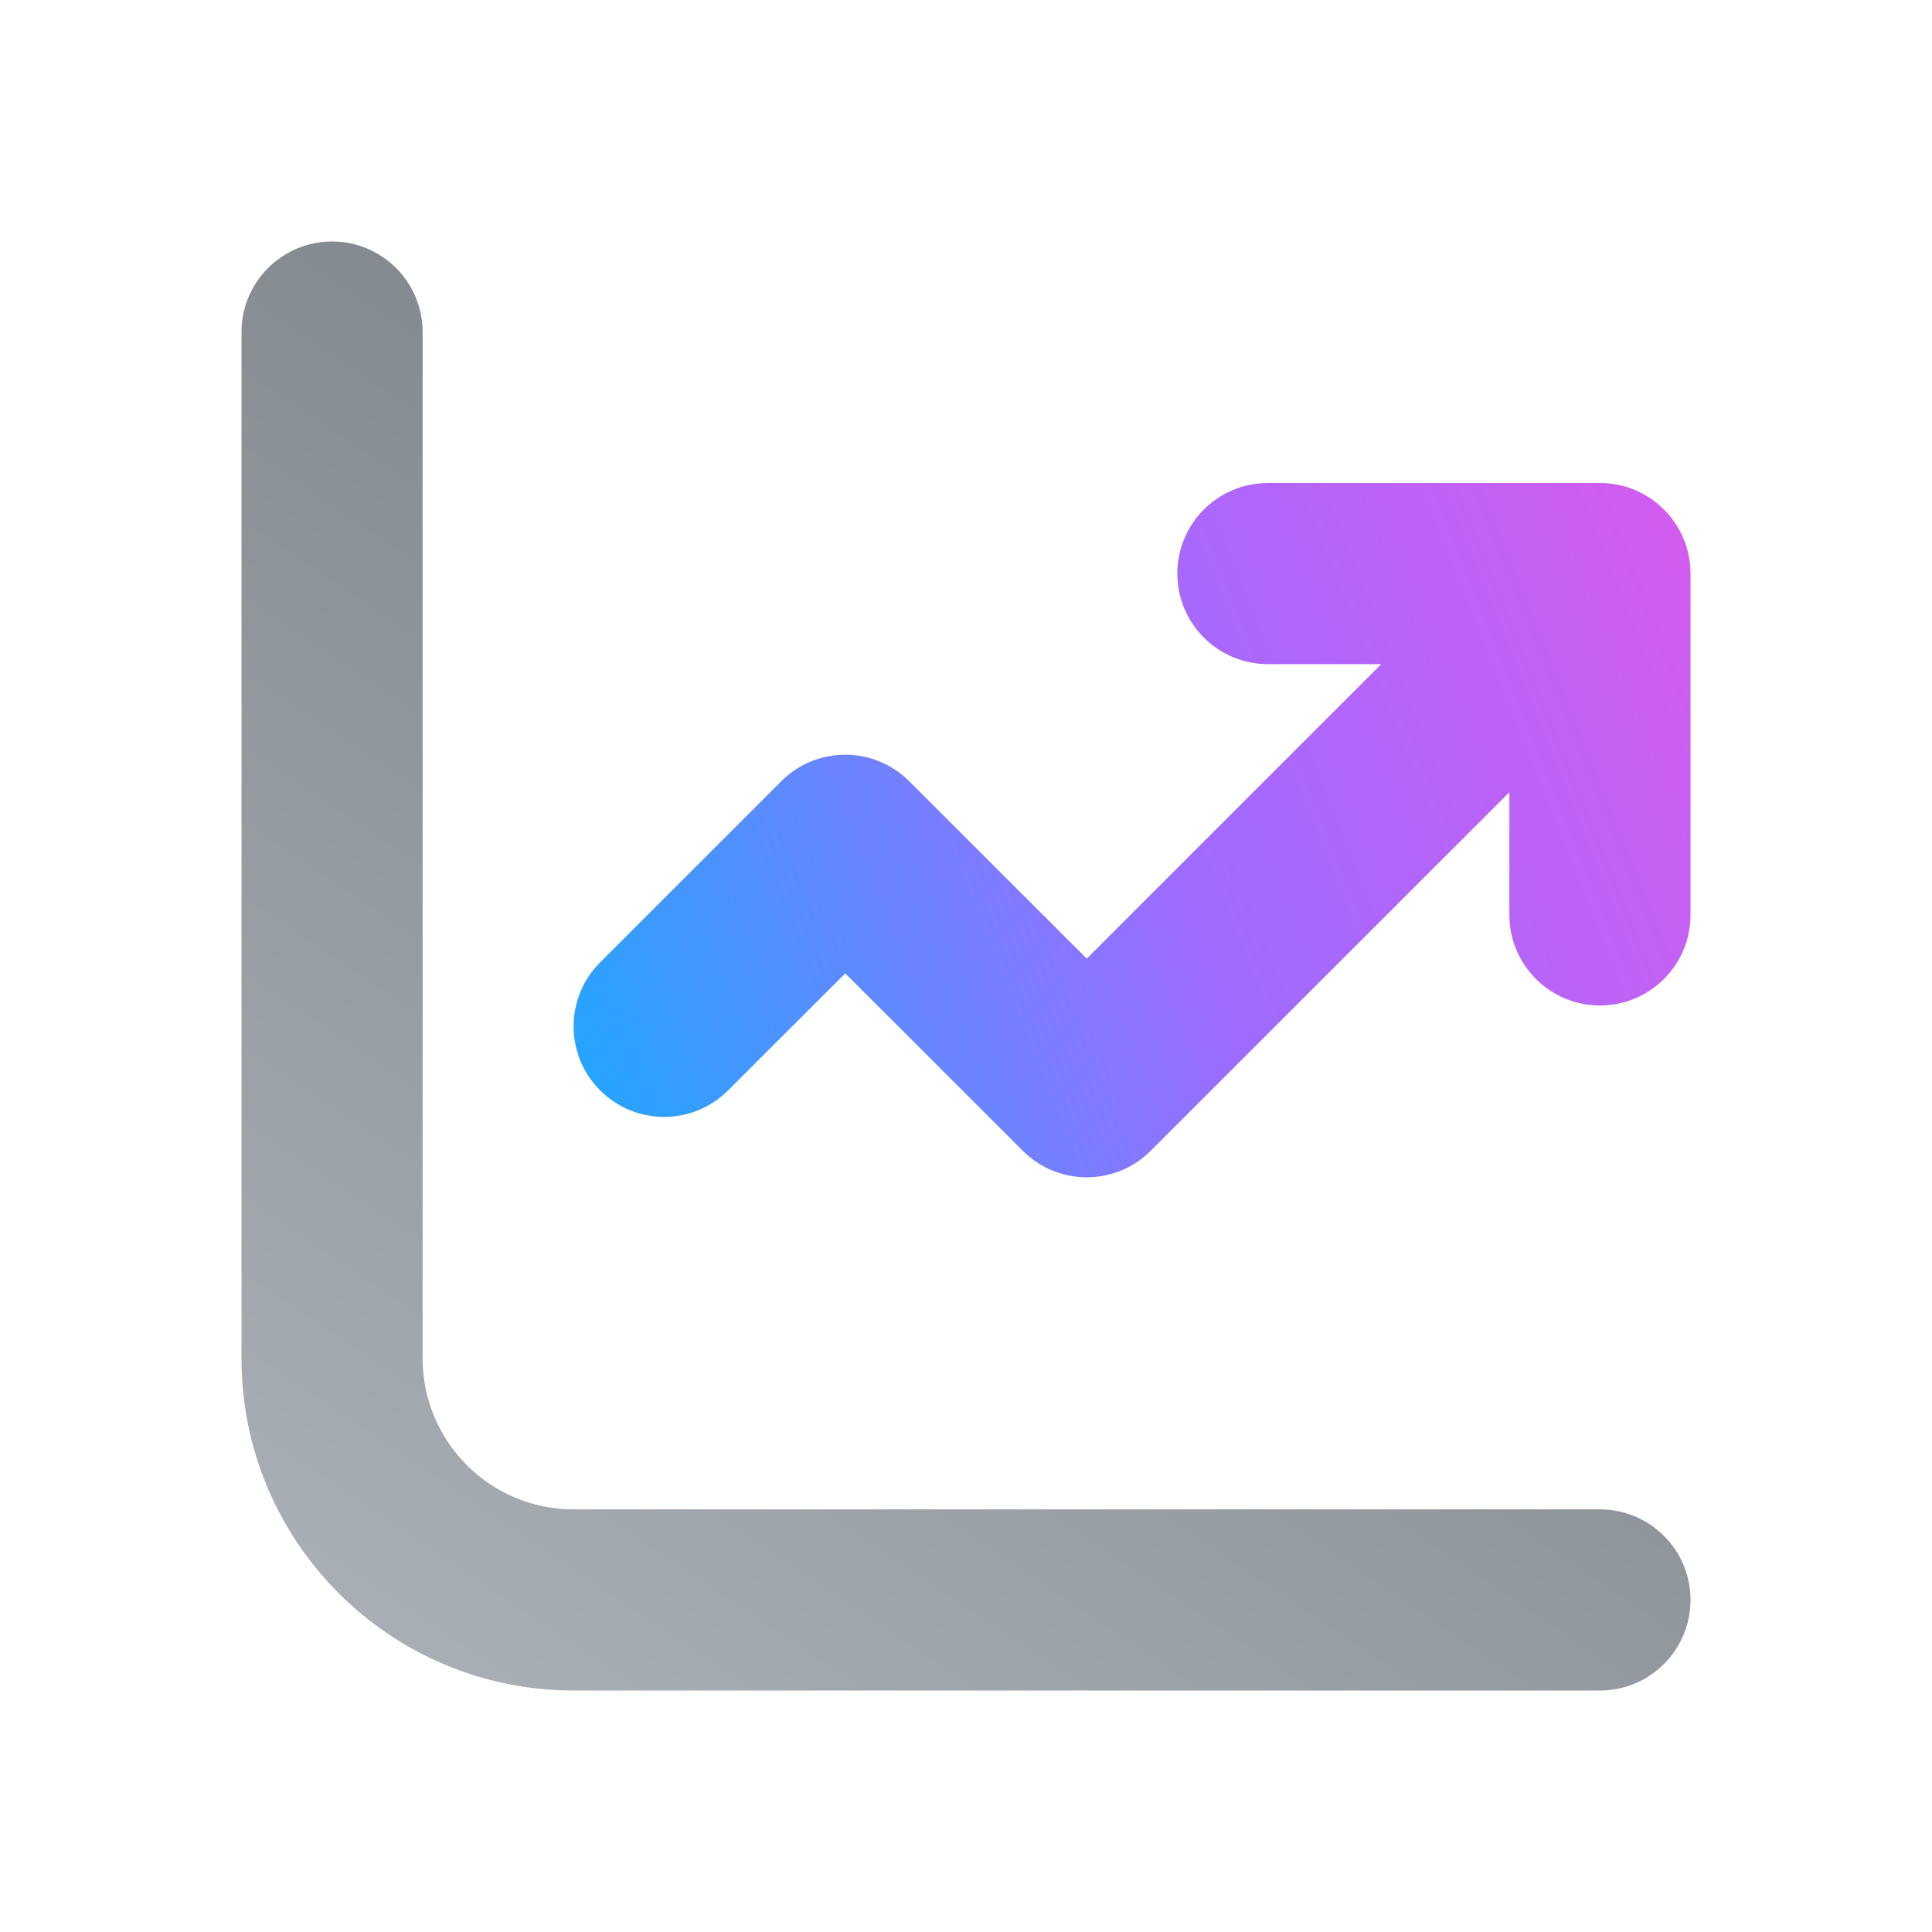 <svg width="16" height="16" viewBox="0 0 16 16" fill="none" xmlns="http://www.w3.org/2000/svg">
<path d="M9.75 4.75C9.75 5.164 10.086 5.5 10.5 5.5H11.439L9 7.939L7.53 6.47C7.237 6.177 6.763 6.177 6.47 6.47L4.97 7.97C4.677 8.263 4.677 8.737 4.97 9.03C5.263 9.323 5.737 9.323 6.03 9.03L7 8.061L8.47 9.53C8.763 9.823 9.237 9.823 9.53 9.53L12.5 6.561V7.577C12.5 7.991 12.836 8.327 13.25 8.327C13.664 8.327 14 7.991 14 7.577V4.75C14 4.336 13.664 4 13.25 4H10.5C10.086 4 9.75 4.336 9.75 4.75Z" fill="url(#paint0_linear_72095_9644)"/>
<path d="M3.5 2.75C3.5 2.336 3.164 2 2.75 2C2.336 2 2 2.336 2 2.75V11.25C2 12.769 3.231 14 4.75 14H13.25C13.664 14 14 13.664 14 13.25C14 12.836 13.664 12.5 13.25 12.5H4.75C4.06 12.5 3.5 11.94 3.5 11.25V2.75Z" fill="url(#paint1_linear_72095_9644)"/>
<defs>
<linearGradient id="paint0_linear_72095_9644" x1="4.038" y1="9.431" x2="16.501" y2="4.419" gradientUnits="userSpaceOnUse">
<stop stop-color="#0FAFFF"/>
<stop offset="0.445" stop-color="#9C6CFE"/>
<stop offset="0.957" stop-color="#E656EB"/>
</linearGradient>
<linearGradient id="paint1_linear_72095_9644" x1="12.875" y1="2.75" x2="2.374" y2="18.387" gradientUnits="userSpaceOnUse">
<stop stop-color="#70777D"/>
<stop offset="1" stop-color="#B9C0C7"/>
</linearGradient>
</defs>
</svg>
